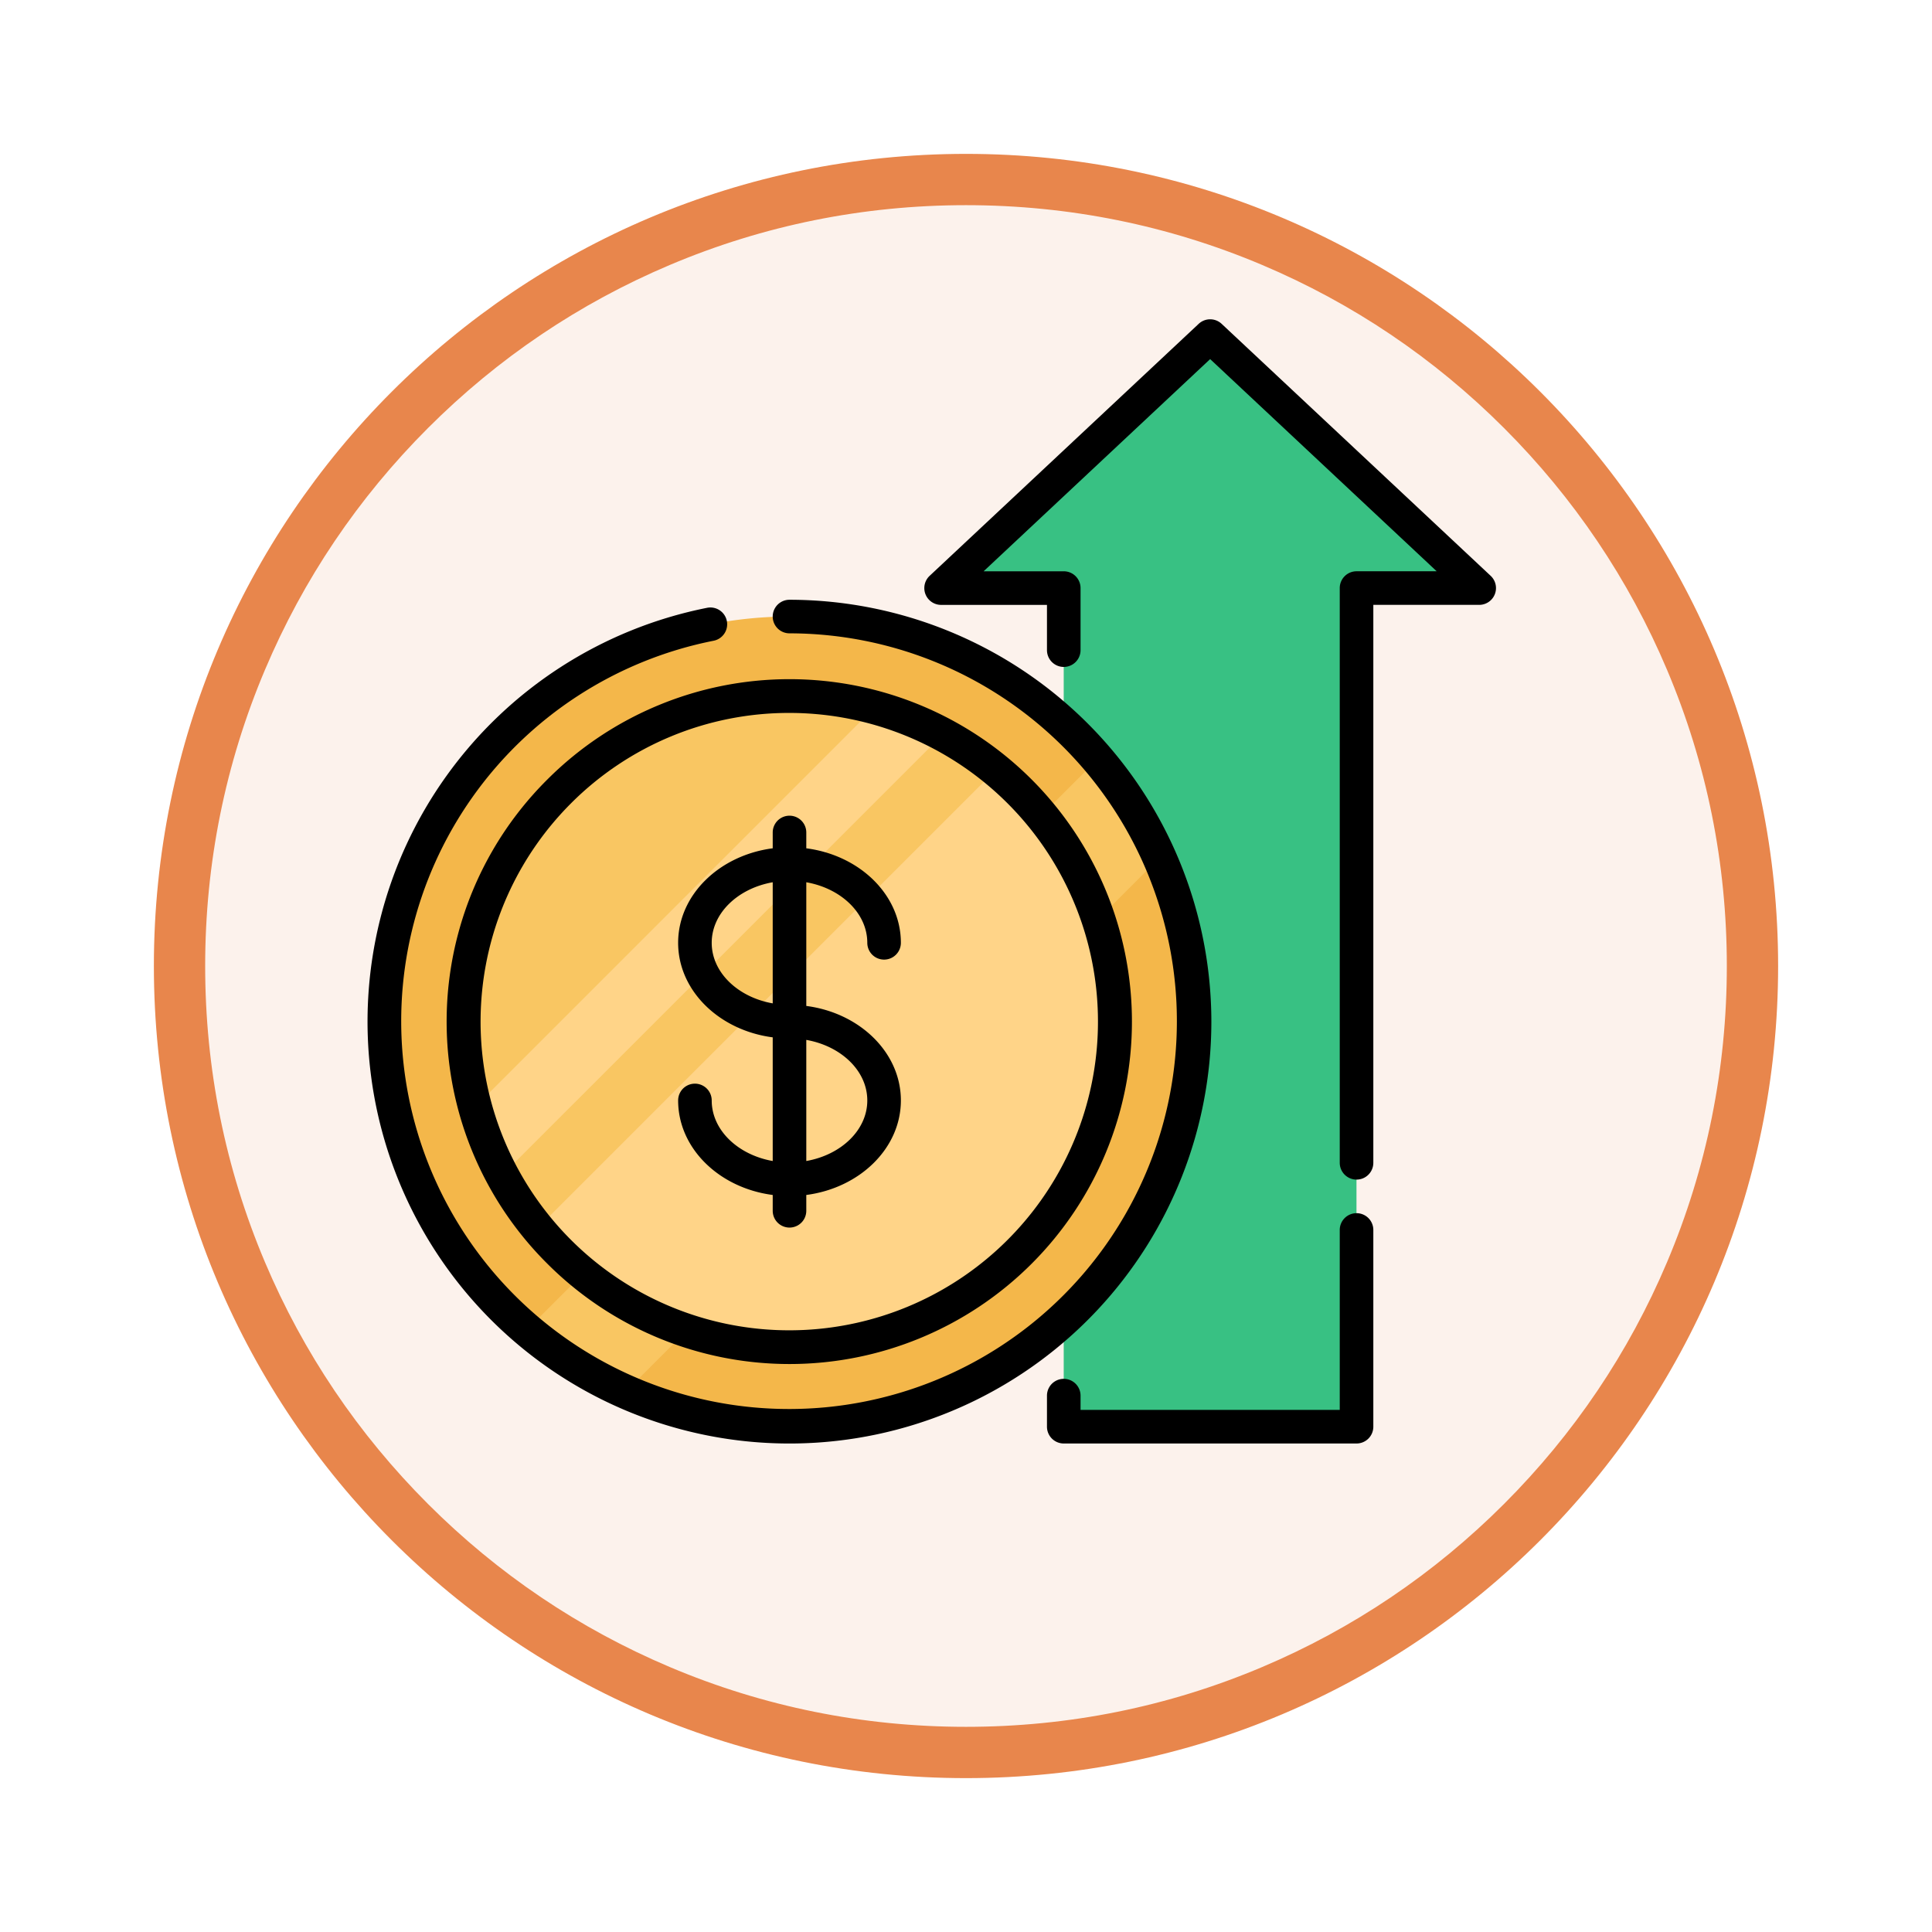 <svg xmlns="http://www.w3.org/2000/svg" xmlns:xlink="http://www.w3.org/1999/xlink" width="113" height="113" viewBox="0 0 113 113">
  <defs>
    <filter id="Trazado_982547" x="0" y="0" width="113" height="113" filterUnits="userSpaceOnUse">
      <feOffset dy="3" input="SourceAlpha"/>
      <feGaussianBlur stdDeviation="3" result="blur"/>
      <feFlood flood-opacity="0.161"/>
      <feComposite operator="in" in2="blur"/>
      <feComposite in="SourceGraphic"/>
    </filter>
  </defs>
  <g id="Grupo_1206914" data-name="Grupo 1206914" transform="translate(-614 -6735.895)">
    <g id="Grupo_1205908" data-name="Grupo 1205908" transform="translate(0 2634.895)">
      <g id="Grupo_1201805" data-name="Grupo 1201805" transform="translate(3 3558)">
        <g id="Grupo_1184772" data-name="Grupo 1184772" transform="translate(420.762 128)">
          <g id="Grupo_1183774" data-name="Grupo 1183774" transform="translate(-2.762 -669.432)">
            <g id="Grupo_1173793" data-name="Grupo 1173793" transform="translate(202 1090.432)">
              <g id="Grupo_1167519" data-name="Grupo 1167519">
                <g id="Grupo_1166845" data-name="Grupo 1166845">
                  <g id="Grupo_1166720" data-name="Grupo 1166720">
                    <g id="Grupo_1164305" data-name="Grupo 1164305">
                      <g id="Grupo_1163948" data-name="Grupo 1163948">
                        <g id="Grupo_1158168" data-name="Grupo 1158168">
                          <g id="Grupo_1152576" data-name="Grupo 1152576">
                            <g id="Grupo_1148633" data-name="Grupo 1148633">
                              <g id="Grupo_1148525" data-name="Grupo 1148525">
                                <g transform="matrix(1, 0, 0, 1, -9, -6)" filter="url(#Trazado_982547)">
                                  <g id="Trazado_982547-2" data-name="Trazado 982547" transform="translate(9 6)" fill="#fcf2ec">
                                    <path d="M 47.5 93.5 C 41.289 93.5 35.265 92.284 29.595 89.886 C 24.118 87.569 19.198 84.252 14.973 80.027 C 10.748 75.802 7.431 70.882 5.114 65.405 C 2.716 59.735 1.5 53.711 1.5 47.5 C 1.5 41.289 2.716 35.265 5.114 29.595 C 7.431 24.118 10.748 19.198 14.973 14.973 C 19.198 10.748 24.118 7.431 29.595 5.114 C 35.265 2.716 41.289 1.5 47.5 1.5 C 53.711 1.5 59.735 2.716 65.405 5.114 C 70.882 7.431 75.802 10.748 80.027 14.973 C 84.252 19.198 87.569 24.118 89.886 29.595 C 92.284 35.265 93.5 41.289 93.5 47.5 C 93.5 53.711 92.284 59.735 89.886 65.405 C 87.569 70.882 84.252 75.802 80.027 80.027 C 75.802 84.252 70.882 87.569 65.405 89.886 C 59.735 92.284 53.711 93.5 47.5 93.5 Z" stroke="none"/>
                                    <path d="M 47.5 3 C 41.491 3 35.664 4.176 30.18 6.496 C 24.881 8.737 20.122 11.946 16.034 16.034 C 11.946 20.122 8.737 24.881 6.496 30.18 C 4.176 35.664 3 41.491 3 47.5 C 3 53.509 4.176 59.336 6.496 64.82 C 8.737 70.119 11.946 74.878 16.034 78.966 C 20.122 83.054 24.881 86.263 30.18 88.504 C 35.664 90.824 41.491 92 47.5 92 C 53.509 92 59.336 90.824 64.82 88.504 C 70.119 86.263 74.878 83.054 78.966 78.966 C 83.054 74.878 86.263 70.119 88.504 64.82 C 90.824 59.336 92 53.509 92 47.5 C 92 41.491 90.824 35.664 88.504 30.18 C 86.263 24.881 83.054 20.122 78.966 16.034 C 74.878 11.946 70.119 8.737 64.82 6.496 C 59.336 4.176 53.509 3 47.5 3 M 47.5 0 C 73.734 0 95 21.266 95 47.5 C 95 73.734 73.734 95 47.5 95 C 21.266 95 0 73.734 0 47.5 C 0 21.266 21.266 0 47.5 0 Z" stroke="none" fill="#e8864c"/>
                                  </g>
                                </g>
                              </g>
                            </g>
                          </g>
                        </g>
                      </g>
                    </g>
                  </g>
                </g>
              </g>
            </g>
          </g>
        </g>
      </g>
    </g>
    <g id="beneficios_1_" data-name="beneficios (1)" transform="translate(635.502 6753.628)">
      <path id="Trazado_1048744" data-name="Trazado 1048744" d="M291.7,23.3,275.965,8.562,260.23,23.3H267.4V72.35h17.124V23.3Z" transform="translate(-226.687 -6.637)" fill="#38c183"/>
      <path id="Trazado_1048745" data-name="Trazado 1048745" d="M48.068,176.266a23.672,23.672,0,0,1-32.122,1.28q-.713-.607-1.385-1.28a23.693,23.693,0,0,1,33.507-33.507q.673.673,1.28,1.385a23.672,23.672,0,0,1-1.28,32.122Z" transform="translate(-6.64 -117.492)" fill="#f4b74a"/>
      <path id="Trazado_1048746" data-name="Trazado 1048746" d="M109.233,206.163,77.964,237.431A23.536,23.536,0,0,1,72.2,233.8l33.4-33.4A23.523,23.523,0,0,1,109.233,206.163Z" transform="translate(-62.893 -173.745)" fill="#f9c662"/>
      <path id="Trazado_1048747" data-name="Trazado 1048747" d="M81.762,190.915a19.047,19.047,0,1,1-6.974-14.731A19.046,19.046,0,0,1,81.762,190.915Z" transform="translate(-38.042 -148.894)" fill="#ffd488"/>
      <path id="Trazado_1048748" data-name="Trazado 1048748" d="M74.787,176.185l-26.8,26.8h0a19.045,19.045,0,0,1,26.805-26.8Z" transform="translate(-38.04 -148.895)" fill="#f9c662"/>
      <path id="Trazado_1048749" data-name="Trazado 1048749" d="M76.141,178.566,50.365,204.341a18.864,18.864,0,0,1-1.583-3.988l23.371-23.371A18.862,18.862,0,0,1,76.141,178.566Z" transform="translate(-42.494 -153.348)" fill="#ffd488"/>
      <path id="Trazado_1048750" data-name="Trazado 1048750" d="M285.735,15.946,270,1.208a.982.982,0,0,0-1.343,0L252.922,15.946a.982.982,0,0,0,.671,1.7h6.191v2.647a.982.982,0,1,0,1.964,0V16.663a.982.982,0,0,0-.982-.982h-4.688l13.25-12.411,13.25,12.41H277.89a.982.982,0,0,0-.982.982V50.278a.982.982,0,1,0,1.964,0V17.645h6.191a.982.982,0,0,0,.671-1.7Z" transform="translate(-220.05)"/>
      <path id="Trazado_1048751" data-name="Trazado 1048751" d="M326.369,406.543a.982.982,0,0,0-.982.982V418.05H310.227v-.835a.982.982,0,1,0-1.964,0v1.817a.982.982,0,0,0,.982.982h17.124a.982.982,0,0,0,.982-.982V407.525A.982.982,0,0,0,326.369,406.543Z" transform="translate(-268.529 -353.319)"/>
      <path id="Trazado_1048752" data-name="Trazado 1048752" d="M49.349,152.875A24.7,24.7,0,0,0,24.675,128.2a.982.982,0,0,0,0,1.964,22.684,22.684,0,1,1-4.453.436.982.982,0,1,0-.383-1.926,24.677,24.677,0,1,0,29.51,24.2Z" transform="translate(0 -110.854)"/>
      <path id="Trazado_1048753" data-name="Trazado 1048753" d="M41.979,198.5a20.028,20.028,0,1,0,0-28.324A19.966,19.966,0,0,0,41.979,198.5ZM56.14,166.284a18.055,18.055,0,1,1-12.773,5.282A18.008,18.008,0,0,1,56.14,166.284Z" transform="translate(-31.466 -142.319)"/>
      <path id="Trazado_1048754" data-name="Trazado 1048754" d="M142.856,242.832a.982.982,0,0,0-1.964,0c0,2.8,2.4,5.121,5.532,5.528v.925a.982.982,0,1,0,1.964,0v-.925c3.128-.408,5.532-2.731,5.532-5.528s-2.4-5.121-5.532-5.528V230.07c2.038.359,3.568,1.81,3.568,3.542a.982.982,0,0,0,1.964,0c0-2.8-2.4-5.121-5.532-5.528v-.925a.982.982,0,1,0-1.964,0v.925c-3.128.408-5.532,2.731-5.532,5.528s2.4,5.121,5.532,5.529v7.233C144.386,246.014,142.856,244.563,142.856,242.832Zm9.1,0c0,1.732-1.53,3.183-3.568,3.542V239.29C150.426,239.649,151.956,241.1,151.956,242.832Zm-9.1-9.22c0-1.732,1.53-3.183,3.568-3.542v7.084C144.386,236.794,142.856,235.343,142.856,233.612Z" transform="translate(-122.731 -196.201)"/>
    </g>
  </g>
</svg>
